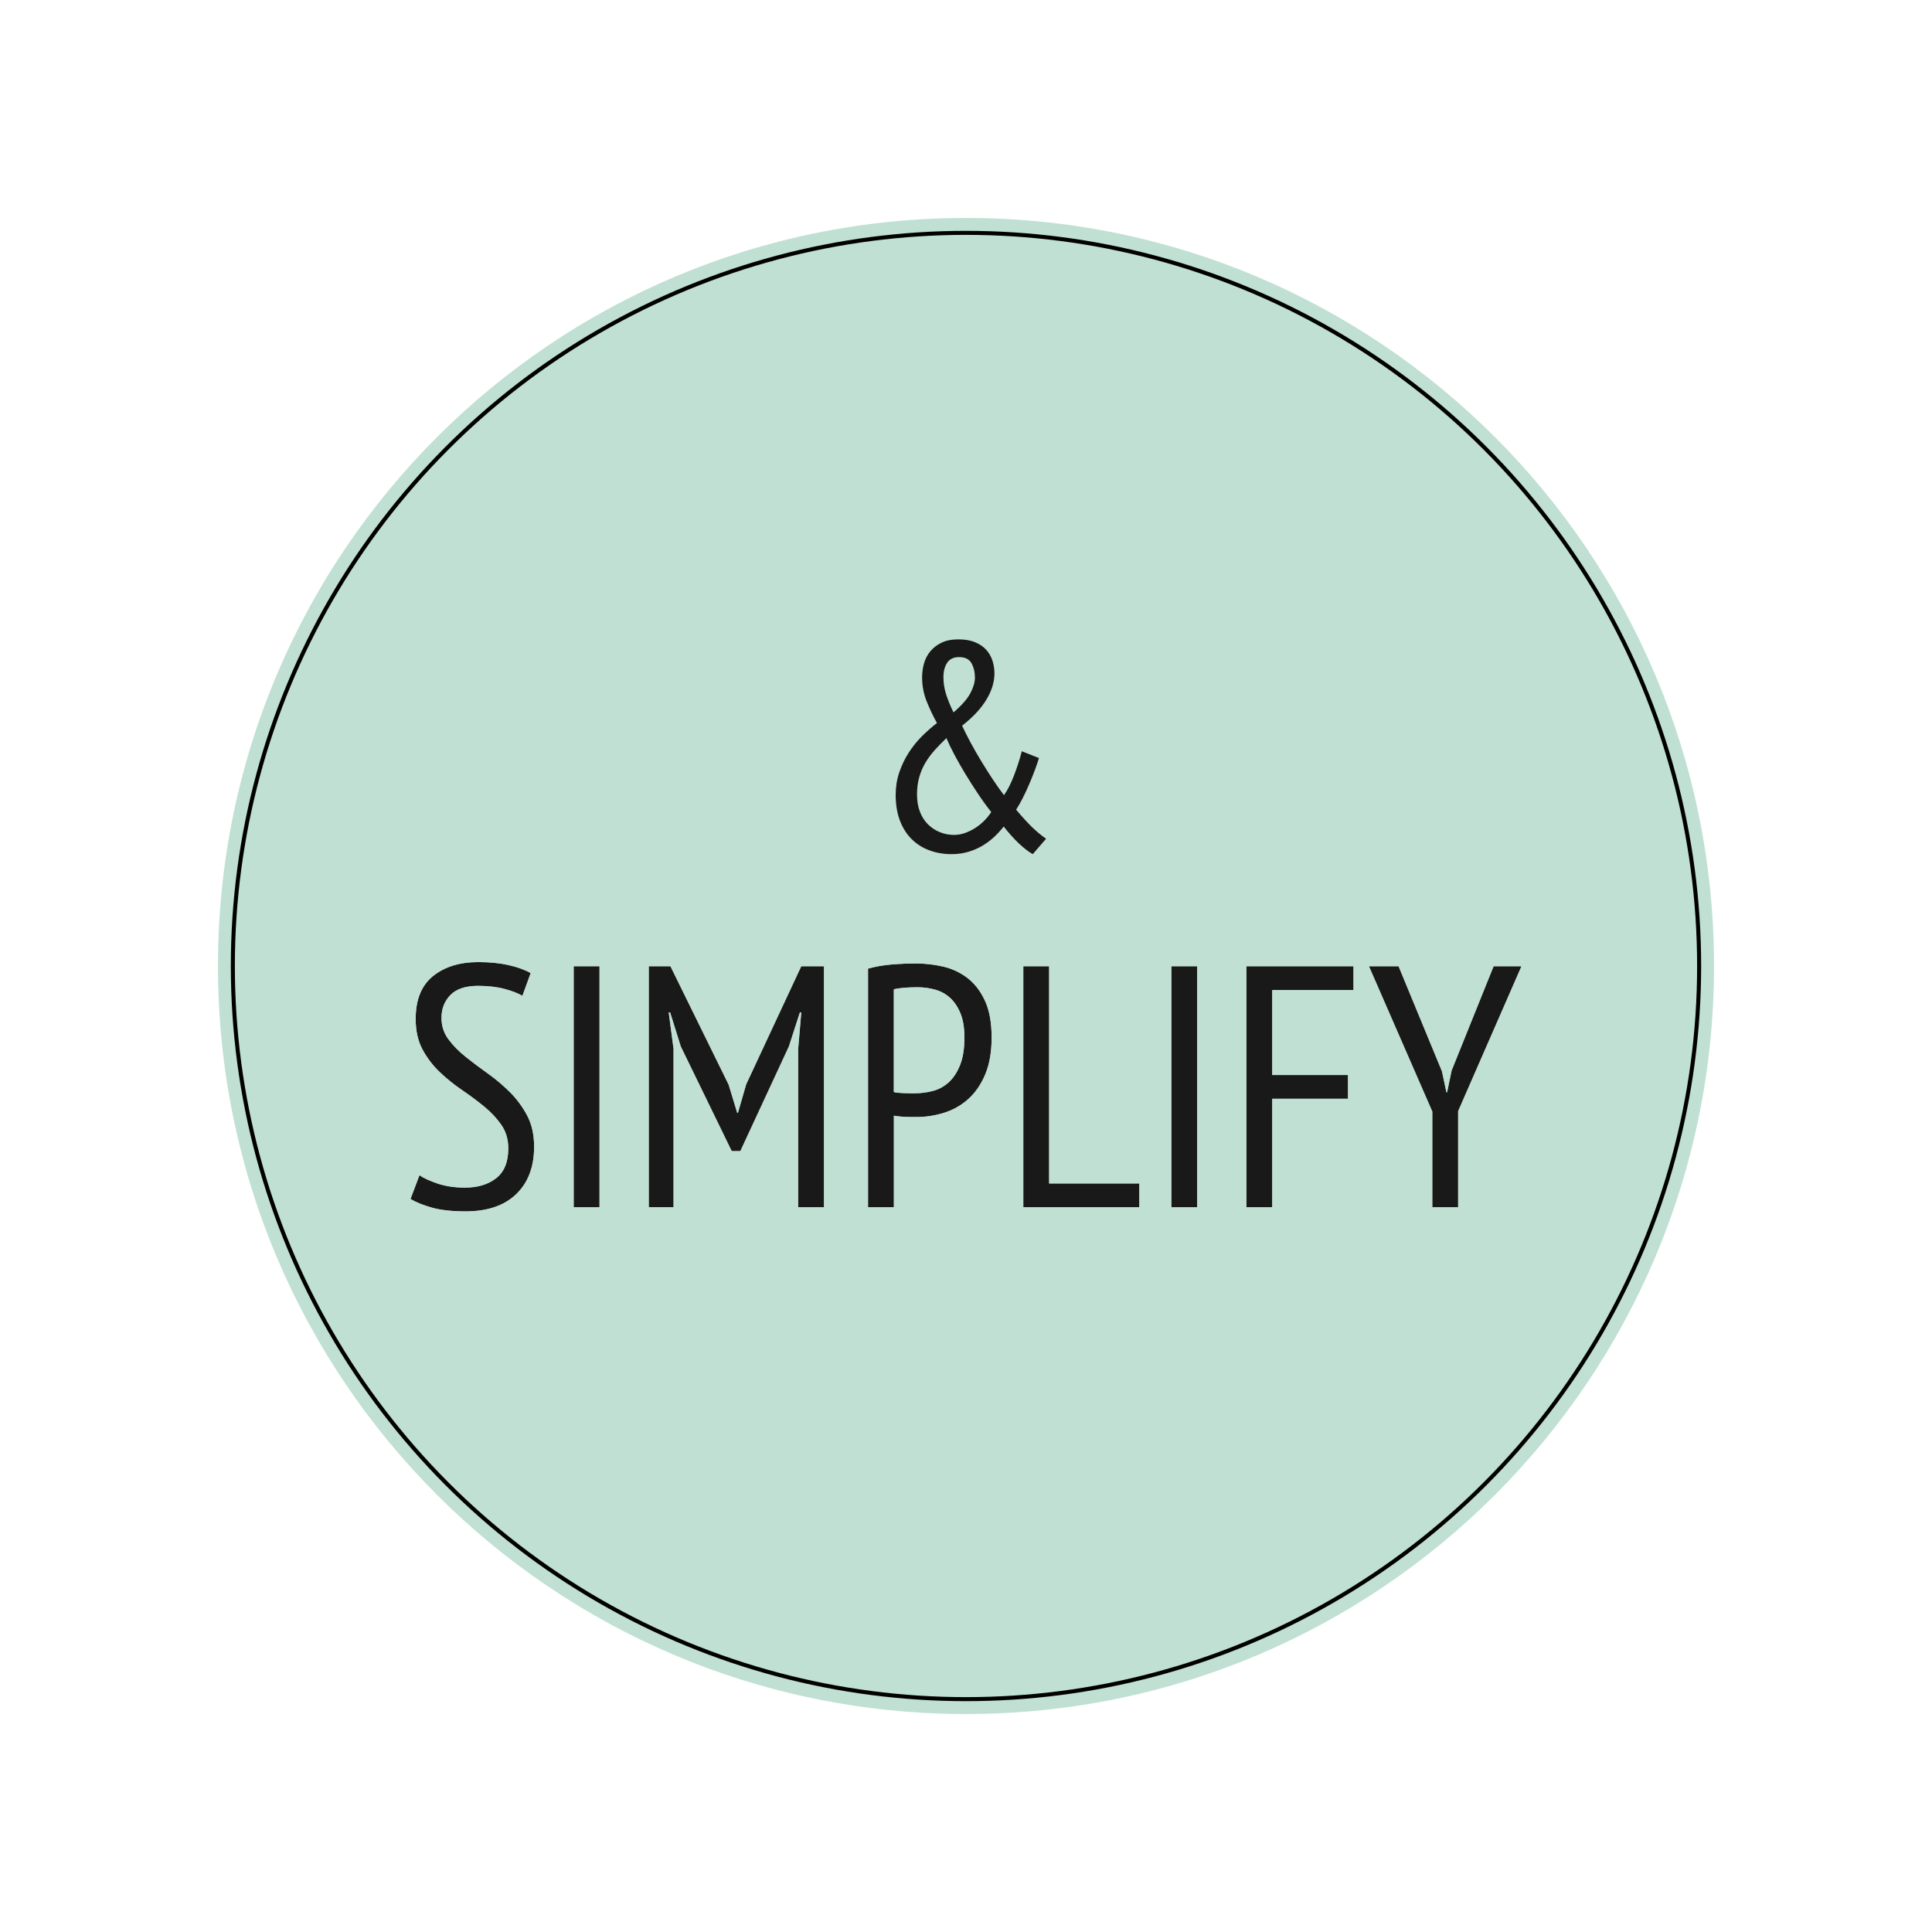 <?xml version="1.0" encoding="utf-8"?>
<!-- Generator: Adobe Illustrator 14.0.0, SVG Export Plug-In . SVG Version: 6.00 Build 43363)  -->
<!DOCTYPE svg PUBLIC "-//W3C//DTD SVG 1.1//EN" "http://www.w3.org/Graphics/SVG/1.1/DTD/svg11.dtd">
<svg version="1.1" id="Layer_3" xmlns="http://www.w3.org/2000/svg" xmlns:xlink="http://www.w3.org/1999/xlink" x="0px" y="0px"
	 width="240px" height="240px" viewBox="-20 -20 240 240" enable-background="new -20 -20 240 240" xml:space="preserve">
<path opacity="0.9" enable-background="new    " d="M30.994,128.941c0.657,0.398,1.533,0.756,2.63,1.068s2.503,0.471,4.213,0.471
	c2.708,0,4.804-0.711,6.288-2.137c1.48-1.426,2.224-3.393,2.224-5.901c0-1.483-0.286-2.767-0.856-3.852
	c-0.57-1.083-1.283-2.05-2.138-2.906c-0.857-0.854-1.775-1.632-2.759-2.331c-0.983-0.698-1.903-1.39-2.758-2.074
	c-0.855-0.684-1.569-1.412-2.138-2.181c-0.571-0.771-0.856-1.653-0.856-2.653c0-1.14,0.372-2.088,1.112-2.844
	c0.742-0.755,1.882-1.134,3.421-1.134c1.254,0,2.359,0.128,3.314,0.385c0.955,0.257,1.689,0.542,2.203,0.854l1.027-2.822
	c-0.684-0.398-1.582-0.728-2.695-0.984c-1.111-0.256-2.381-0.385-3.806-0.385c-2.31,0-4.184,0.579-5.624,1.733
	c-1.44,1.155-2.159,2.931-2.159,5.326c0,1.481,0.283,2.751,0.855,3.807c0.57,1.054,1.283,1.989,2.138,2.802
	c0.856,0.812,1.775,1.554,2.759,2.223c0.983,0.67,1.903,1.355,2.758,2.053c0.856,0.699,1.568,1.463,2.139,2.289
	c0.569,0.824,0.855,1.795,0.855,2.908c0,1.682-0.5,2.915-1.498,3.699c-0.998,0.783-2.295,1.176-3.891,1.176
	c-1.255,0-2.375-0.166-3.358-0.492c-0.984-0.328-1.746-0.677-2.288-1.048L30.994,128.941z M51.265,129.969h3.208v-29.938h-3.208
	V129.969z M79.15,129.969h3.207v-29.938h-2.822l-6.842,14.668l-1.027,3.55h-0.084l-1.068-3.508l-7.229-14.71h-2.694v29.936h3.079
	v-19.673l-0.6-4.533h0.172l1.325,4.234l6.33,13h1.07l6.031-13l1.369-4.234h0.17l-0.385,4.533L79.15,129.969L79.15,129.969z
	 M87.832,129.969h3.208v-11.378c0.113,0.028,0.306,0.056,0.579,0.087c0.269,0.03,0.546,0.049,0.833,0.062
	c0.283,0.016,0.556,0.021,0.812,0.021s0.44,0,0.557,0c1.196,0,2.357-0.181,3.483-0.537c1.125-0.354,2.123-0.925,2.993-1.708
	c0.871-0.786,1.568-1.804,2.096-3.059c0.527-1.253,0.791-2.779,0.791-4.575c0-1.854-0.277-3.379-0.834-4.578
	c-0.555-1.197-1.281-2.137-2.179-2.822c-0.899-0.683-1.903-1.154-3.017-1.41c-1.112-0.258-2.238-0.386-3.377-0.386
	c-1,0-2.01,0.042-3.038,0.128c-1.026,0.086-1.996,0.258-2.908,0.512v29.643H87.832z M96.172,102.938
	c0.712,0.2,1.332,0.541,1.86,1.027c0.527,0.484,0.955,1.126,1.282,1.924c0.328,0.8,0.491,1.798,0.491,2.994
	c0,1.368-0.178,2.503-0.535,3.401c-0.357,0.898-0.818,1.611-1.391,2.139c-0.57,0.527-1.225,0.891-1.966,1.09
	c-0.742,0.199-1.511,0.299-2.311,0.299c-0.113,0-0.293,0-0.534,0c-0.243,0-0.492-0.004-0.75-0.018
	c-0.258-0.017-0.505-0.031-0.749-0.045c-0.243-0.017-0.421-0.05-0.535-0.107v-12.744c0.313-0.086,0.734-0.15,1.262-0.193
	c0.527-0.041,1.077-0.062,1.646-0.062C94.715,102.64,95.458,102.738,96.172,102.938z M121.531,127.016h-11.205v-26.984h-3.207
	v29.938h14.412V127.016L121.531,127.016z M125.51,129.969h3.207v-29.938h-3.207V129.969z M134.832,129.969h3.209v-13.473h9.407
	v-2.951h-9.407V102.98h10.092v-2.949h-13.301V129.969L134.832,129.969z M157.927,129.969h3.208v-11.934l7.869-18.004h-3.463
	l-5.217,12.958l-0.559,2.694h-0.086l-0.557-2.609l-5.387-13.043h-3.68l7.87,18.047V129.969z"/>
<path opacity="0.75" fill-rule="evenodd" clip-rule="evenodd" fill="#AAD5C4" enable-background="new    " d="M192.922,100
	c0,51.321-41.602,92.922-92.922,92.922C48.68,192.922,7.076,151.32,7.076,100C7.076,48.68,48.68,7.076,100,7.076
	C151.32,7.076,192.922,48.68,192.922,100z M30.994,128.941c0.657,0.398,1.533,0.756,2.63,1.068s2.503,0.471,4.213,0.471
	c2.708,0,4.804-0.711,6.288-2.137c1.48-1.426,2.224-3.393,2.224-5.901c0-1.483-0.286-2.767-0.856-3.852
	c-0.57-1.083-1.283-2.052-2.138-2.907c-0.857-0.854-1.775-1.632-2.759-2.33c-0.983-0.699-1.903-1.391-2.758-2.074
	c-0.855-0.684-1.569-1.412-2.138-2.182c-0.571-0.77-0.856-1.652-0.856-2.652c0-1.141,0.372-2.088,1.112-2.845
	c0.742-0.755,1.882-1.134,3.421-1.134c1.254,0,2.359,0.128,3.314,0.385c0.955,0.258,1.689,0.542,2.203,0.855l1.027-2.822
	c-0.684-0.398-1.582-0.729-2.695-0.984c-1.111-0.256-2.381-0.385-3.806-0.385c-2.31,0-4.184,0.578-5.624,1.732
	c-1.44,1.156-2.159,2.932-2.159,5.327c0,1.481,0.283,2.751,0.855,3.806c0.57,1.055,1.283,1.989,2.138,2.802
	c0.856,0.812,1.775,1.554,2.759,2.224c0.983,0.67,1.903,1.355,2.758,2.053c0.856,0.699,1.568,1.463,2.139,2.289
	c0.569,0.824,0.855,1.795,0.855,2.908c0,1.682-0.5,2.913-1.498,3.699c-0.998,0.781-2.295,1.176-3.891,1.176
	c-1.255,0-2.375-0.166-3.358-0.493c-0.984-0.327-1.746-0.676-2.288-1.047L30.994,128.941z M51.265,129.969h3.208V100.03h-3.208
	V129.969z M79.15,129.969h3.207V100.03h-2.822l-6.842,14.669l-1.027,3.55h-0.084l-1.068-3.509l-7.229-14.71h-2.694v29.936h3.079
	v-19.673l-0.6-4.533h0.172l1.325,4.234l6.33,13.001h1.07l6.031-13.001l1.369-4.234h0.17l-0.385,4.533L79.15,129.969L79.15,129.969z
	 M87.832,129.969h3.208v-11.378c0.113,0.028,0.306,0.056,0.579,0.087c0.269,0.029,0.546,0.049,0.833,0.062
	c0.283,0.016,0.556,0.021,0.812,0.021s0.44,0,0.557,0c1.196,0,2.357-0.18,3.483-0.536c1.125-0.354,2.123-0.926,2.993-1.709
	c0.871-0.785,1.568-1.803,2.096-3.059c0.527-1.253,0.791-2.779,0.791-4.575c0-1.854-0.277-3.379-0.834-4.577
	c-0.555-1.197-1.281-2.138-2.179-2.822c-0.899-0.684-1.903-1.154-3.017-1.411c-1.112-0.257-2.238-0.386-3.377-0.386
	c-1,0-2.01,0.043-3.038,0.129c-1.026,0.086-1.996,0.257-2.908,0.512v29.643H87.832z M96.172,102.938
	c0.712,0.2,1.332,0.541,1.86,1.027c0.527,0.484,0.955,1.127,1.282,1.925c0.328,0.8,0.491,1.797,0.491,2.993
	c0,1.369-0.178,2.504-0.535,3.402c-0.357,0.897-0.818,1.611-1.391,2.138c-0.57,0.528-1.225,0.892-1.966,1.091
	c-0.742,0.199-1.511,0.299-2.311,0.299c-0.113,0-0.293,0-0.534,0c-0.243,0-0.492-0.006-0.75-0.02
	c-0.258-0.015-0.505-0.029-0.749-0.043c-0.243-0.017-0.421-0.051-0.535-0.107v-12.745c0.313-0.085,0.734-0.149,1.262-0.192
	c0.527-0.042,1.077-0.063,1.646-0.063C94.715,102.639,95.458,102.738,96.172,102.938z M121.531,127.016h-11.205V100.03h-3.207
	v29.938h14.412V127.016L121.531,127.016z M125.51,129.969h3.207V100.03h-3.207V129.969z M134.832,129.969h3.209v-13.473h9.407
	v-2.951h-9.407V102.98h10.092v-2.95h-13.301V129.969L134.832,129.969z M157.927,129.969h3.208v-11.934l7.869-18.005h-3.463
	l-5.217,12.958l-0.559,2.695h-0.086l-0.557-2.609l-5.387-13.044h-3.68l7.87,18.048V129.969z M91.263,78.737
	c0-0.982,0.147-1.911,0.442-2.783c0.295-0.872,0.682-1.683,1.162-2.433c0.479-0.749,1.026-1.431,1.64-2.046
	c0.614-0.614,1.241-1.167,1.88-1.659c-0.492-0.885-0.922-1.794-1.291-2.728c-0.369-0.934-0.553-1.917-0.553-2.949
	c0-0.59,0.08-1.167,0.239-1.733c0.16-0.565,0.424-1.069,0.793-1.511s0.835-0.798,1.401-1.069c0.565-0.271,1.253-0.406,2.064-0.406
	c0.835,0,1.542,0.124,2.12,0.369c0.577,0.246,1.038,0.566,1.382,0.958c0.344,0.394,0.596,0.842,0.756,1.346
	c0.16,0.504,0.24,1.026,0.24,1.566c0,1.057-0.332,2.138-0.996,3.244c-0.663,1.106-1.671,2.188-3.022,3.244
	c0.319,0.688,0.682,1.407,1.087,2.157c0.406,0.75,0.836,1.499,1.291,2.249c0.454,0.75,0.922,1.487,1.4,2.212
	c0.479,0.725,0.953,1.395,1.42,2.009c0.443-0.614,0.859-1.438,1.254-2.47c0.393-1.032,0.713-2.027,0.959-2.986l2.137,0.848
	c-0.123,0.418-0.295,0.922-0.516,1.512s-0.461,1.186-0.719,1.788c-0.258,0.603-0.529,1.18-0.811,1.732
	c-0.283,0.553-0.547,1.014-0.793,1.382c0.811,0.958,1.492,1.702,2.045,2.23c0.555,0.529,1.113,0.99,1.678,1.382l-1.658,1.917
	c-1.105-0.639-2.311-1.782-3.613-3.428c-0.344,0.442-0.73,0.866-1.161,1.271c-0.431,0.406-0.909,0.769-1.438,1.088
	c-0.528,0.319-1.118,0.578-1.769,0.774c-0.651,0.196-1.358,0.295-2.12,0.295c-0.958,0-1.862-0.154-2.709-0.461
	c-0.848-0.307-1.585-0.768-2.212-1.382c-0.626-0.614-1.119-1.382-1.475-2.304C91.441,81.042,91.263,79.967,91.263,78.737z
	 M103.133,80.875c-0.565-0.712-1.118-1.475-1.658-2.286c-0.541-0.811-1.057-1.622-1.549-2.433s-0.94-1.597-1.345-2.359
	c-0.406-0.761-0.744-1.461-1.014-2.101c-0.516,0.492-0.996,0.983-1.438,1.475c-0.442,0.492-0.83,1.014-1.161,1.567
	c-0.332,0.553-0.59,1.155-0.774,1.806c-0.184,0.651-0.276,1.371-0.276,2.157c0,0.811,0.123,1.53,0.369,2.156
	c0.246,0.627,0.583,1.149,1.014,1.567c0.43,0.418,0.922,0.737,1.475,0.958c0.553,0.221,1.137,0.332,1.751,0.332
	c0.466,0,0.934-0.086,1.4-0.258c0.467-0.171,0.903-0.393,1.309-0.664c0.406-0.27,0.768-0.571,1.088-0.903
	C102.641,81.558,102.912,81.22,103.133,80.875z M97.198,64.116c0,0.742,0.116,1.47,0.35,2.187c0.233,0.716,0.535,1.446,0.903,2.187
	c1.007-0.865,1.701-1.656,2.083-2.372c0.381-0.717,0.571-1.359,0.571-1.927c0-0.692-0.142-1.291-0.424-1.798
	c-0.283-0.506-0.792-0.76-1.53-0.76c-0.688,0-1.186,0.235-1.493,0.705C97.351,62.806,97.198,63.399,97.198,64.116z"/>
<circle fill-rule="evenodd" clip-rule="evenodd" fill="none" stroke="#000000" stroke-width="0.5" cx="99.999" cy="100" r="91.074"/>
<g opacity="0.9">
	<path d="M91.263,78.737c0-0.982,0.147-1.911,0.442-2.783c0.295-0.872,0.682-1.683,1.162-2.433c0.479-0.749,1.026-1.431,1.64-2.046
		c0.614-0.614,1.241-1.167,1.88-1.659c-0.492-0.885-0.922-1.794-1.291-2.728c-0.369-0.934-0.553-1.917-0.553-2.949
		c0-0.59,0.08-1.167,0.239-1.733c0.16-0.565,0.424-1.069,0.793-1.511s0.835-0.798,1.401-1.069c0.565-0.271,1.253-0.406,2.064-0.406
		c0.835,0,1.542,0.124,2.12,0.369c0.577,0.246,1.038,0.566,1.382,0.958c0.344,0.394,0.596,0.842,0.756,1.346
		c0.16,0.504,0.24,1.026,0.24,1.566c0,1.057-0.332,2.138-0.996,3.244c-0.663,1.106-1.671,2.188-3.022,3.244
		c0.319,0.688,0.682,1.407,1.087,2.157c0.406,0.75,0.836,1.499,1.291,2.249c0.454,0.75,0.922,1.487,1.4,2.212
		c0.479,0.725,0.953,1.395,1.42,2.009c0.443-0.614,0.859-1.438,1.254-2.47c0.393-1.032,0.713-2.027,0.959-2.986l2.137,0.848
		c-0.123,0.418-0.295,0.922-0.516,1.512s-0.461,1.186-0.719,1.788c-0.258,0.603-0.529,1.18-0.811,1.732
		c-0.283,0.553-0.547,1.014-0.793,1.382c0.811,0.958,1.492,1.702,2.045,2.23c0.555,0.529,1.113,0.99,1.678,1.382l-1.658,1.917
		c-1.105-0.639-2.311-1.782-3.613-3.428c-0.344,0.442-0.73,0.866-1.161,1.271c-0.431,0.406-0.909,0.769-1.438,1.088
		c-0.528,0.319-1.118,0.578-1.769,0.774c-0.651,0.196-1.358,0.295-2.12,0.295c-0.958,0-1.862-0.154-2.709-0.461
		c-0.848-0.307-1.585-0.768-2.212-1.382c-0.626-0.614-1.119-1.382-1.475-2.304C91.441,81.042,91.263,79.967,91.263,78.737z
		 M103.133,80.875c-0.565-0.712-1.118-1.475-1.658-2.286c-0.541-0.811-1.057-1.622-1.549-2.433s-0.94-1.597-1.345-2.359
		c-0.406-0.761-0.744-1.461-1.014-2.101c-0.516,0.492-0.996,0.983-1.438,1.475c-0.442,0.492-0.83,1.014-1.161,1.567
		c-0.332,0.553-0.59,1.155-0.774,1.806c-0.184,0.651-0.276,1.371-0.276,2.157c0,0.811,0.123,1.53,0.369,2.156
		c0.246,0.627,0.583,1.149,1.014,1.567c0.43,0.418,0.922,0.737,1.475,0.958c0.553,0.221,1.137,0.332,1.751,0.332
		c0.466,0,0.934-0.086,1.4-0.258c0.467-0.171,0.903-0.393,1.309-0.664c0.406-0.27,0.768-0.571,1.088-0.903
		C102.641,81.558,102.912,81.22,103.133,80.875z M97.198,64.116c0,0.742,0.116,1.47,0.35,2.187c0.233,0.716,0.535,1.446,0.903,2.187
		c1.007-0.865,1.701-1.656,2.083-2.372c0.381-0.717,0.571-1.359,0.571-1.927c0-0.692-0.142-1.291-0.424-1.798
		c-0.283-0.506-0.792-0.76-1.53-0.76c-0.688,0-1.186,0.235-1.493,0.705C97.351,62.806,97.198,63.399,97.198,64.116z"/>
</g>
</svg>
